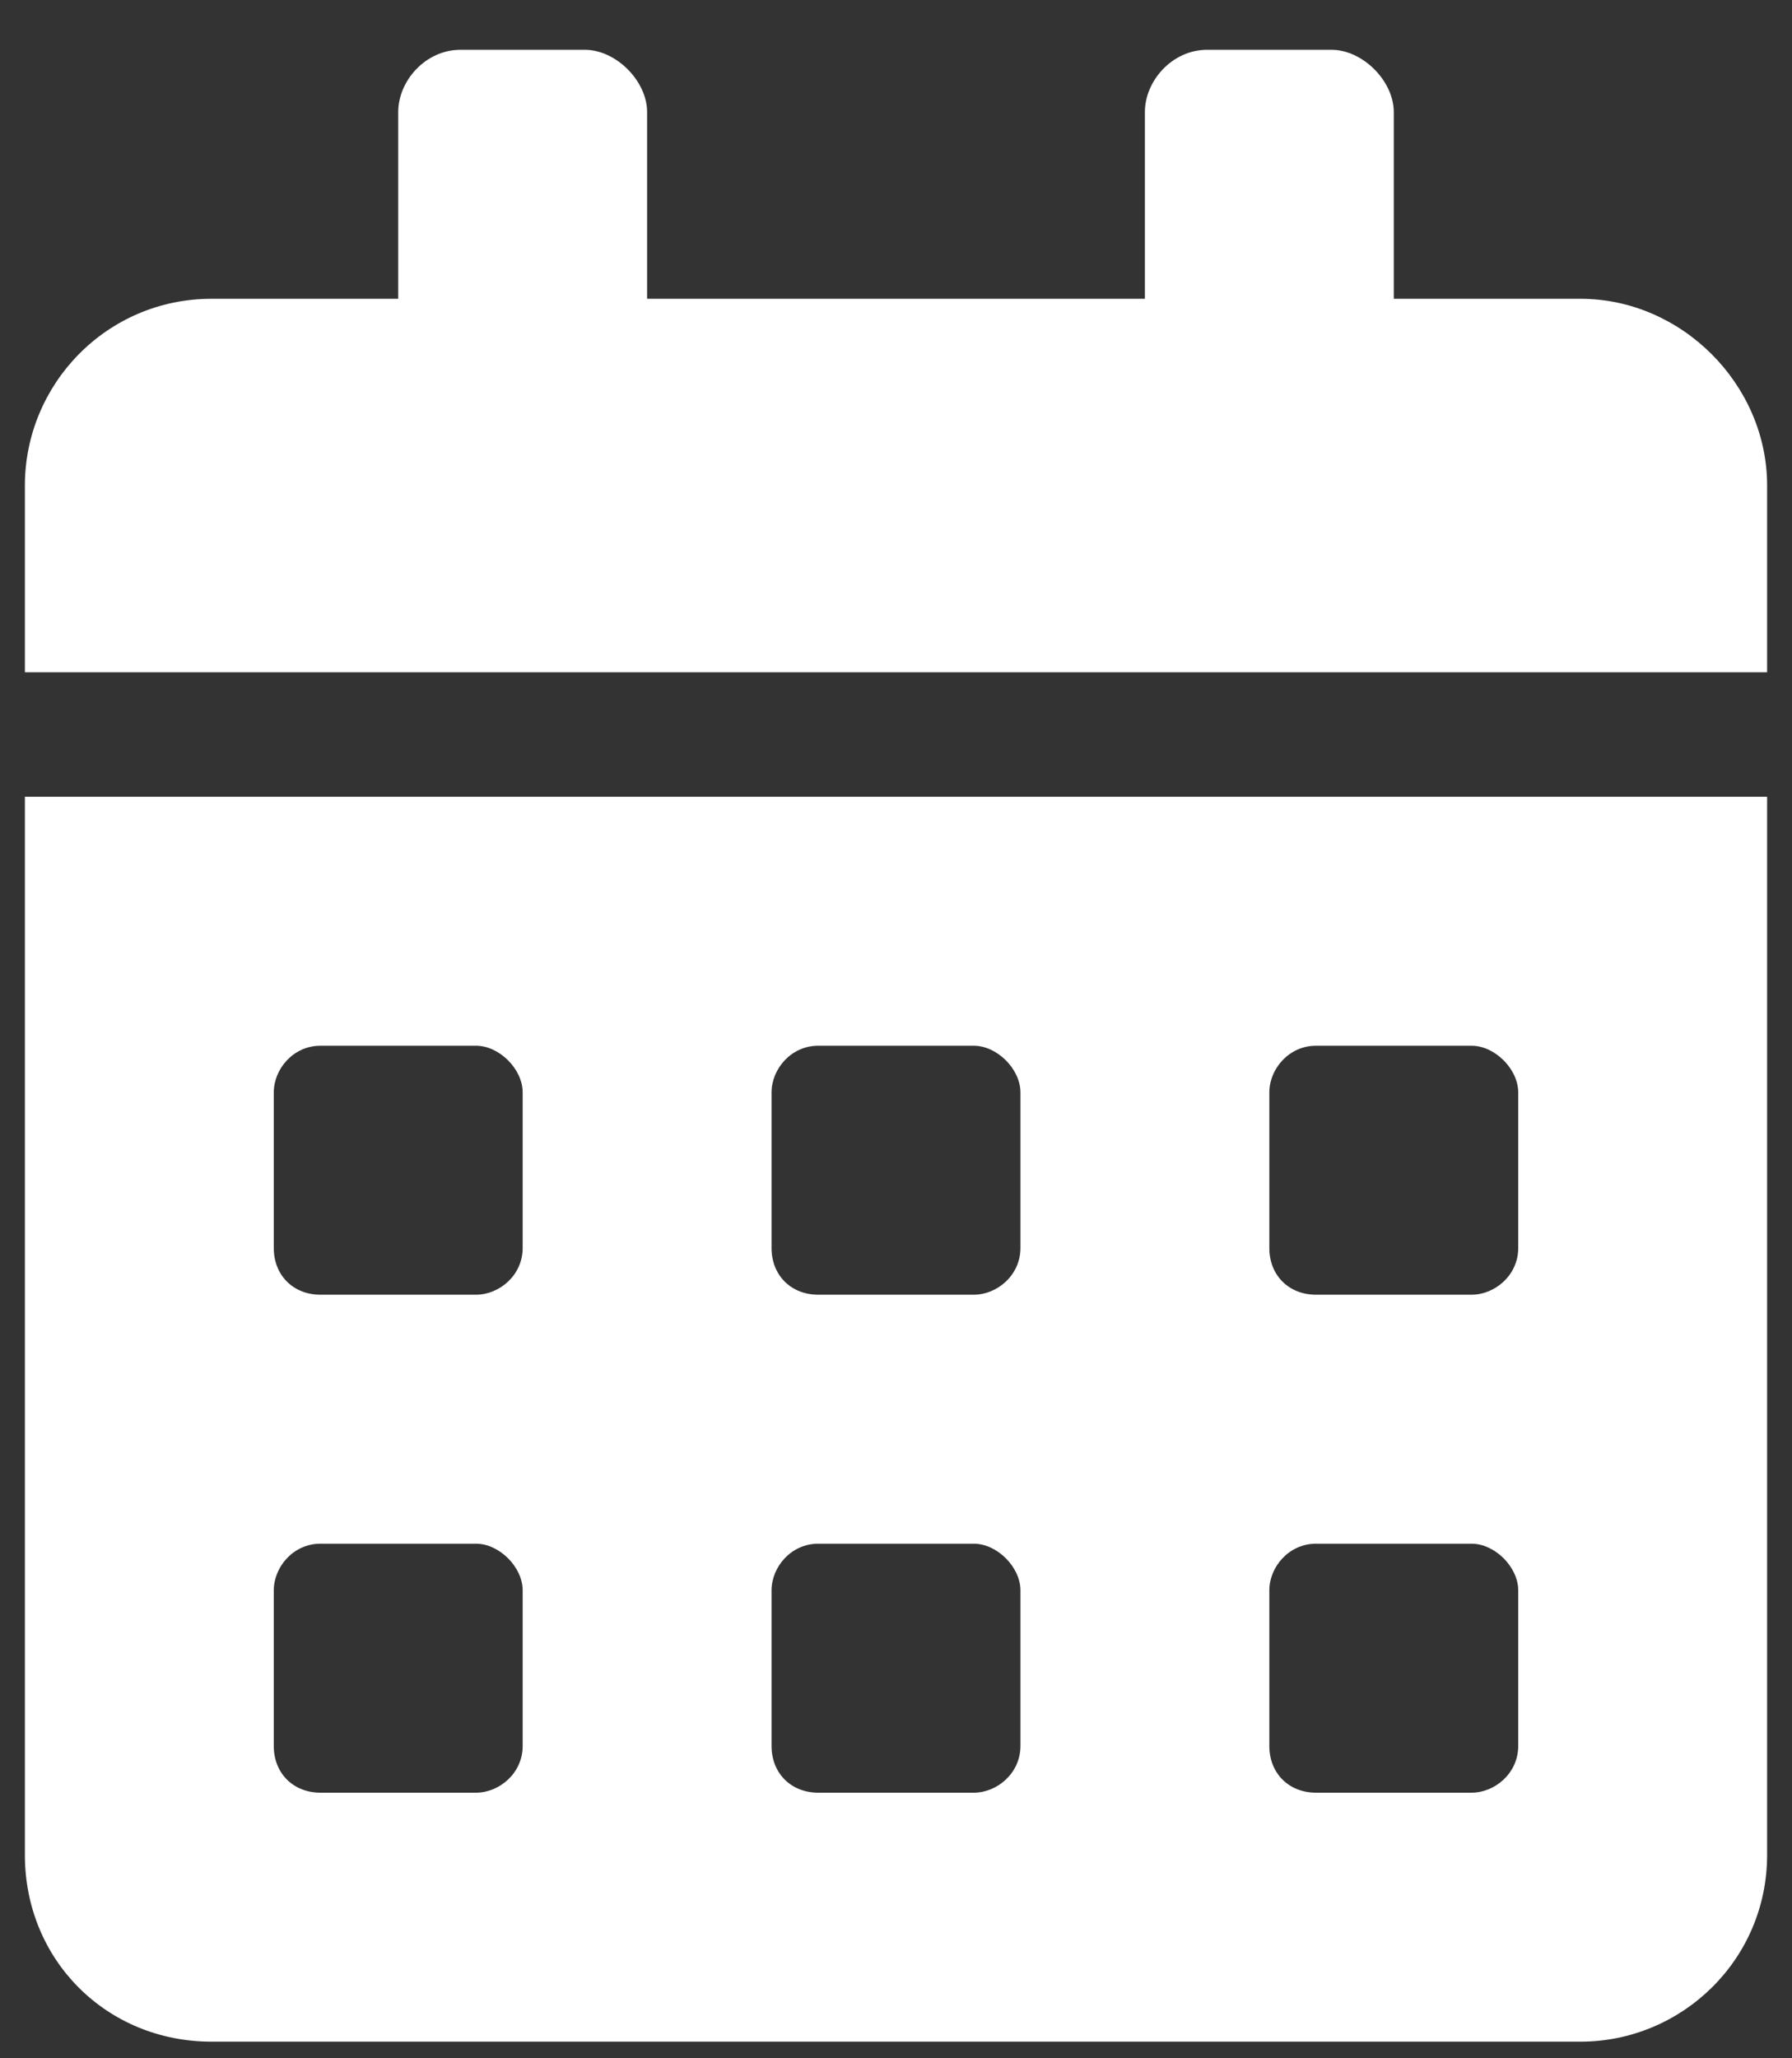 <svg width="27" height="31" viewBox="0 0 27 31" fill="none" xmlns="http://www.w3.org/2000/svg">
<rect x="0" y="0" width="27" height="31" fill="#333333" stroke="none"/>
<path d="M0.375 27.938C0.375 29.52 1.605 30.75 3.188 30.75H23.812C25.336 30.75 26.625 29.52 26.625 27.938V12H0.375V27.938ZM19.125 16.453C19.125 16.102 19.418 15.75 19.828 15.75H22.172C22.523 15.75 22.875 16.102 22.875 16.453V18.797C22.875 19.207 22.523 19.5 22.172 19.5H19.828C19.418 19.5 19.125 19.207 19.125 18.797V16.453ZM19.125 23.953C19.125 23.602 19.418 23.25 19.828 23.25H22.172C22.523 23.25 22.875 23.602 22.875 23.953V26.297C22.875 26.707 22.523 27 22.172 27H19.828C19.418 27 19.125 26.707 19.125 26.297V23.953ZM11.625 16.453C11.625 16.102 11.918 15.75 12.328 15.75H14.672C15.023 15.75 15.375 16.102 15.375 16.453V18.797C15.375 19.207 15.023 19.5 14.672 19.5H12.328C11.918 19.5 11.625 19.207 11.625 18.797V16.453ZM11.625 23.953C11.625 23.602 11.918 23.25 12.328 23.25H14.672C15.023 23.25 15.375 23.602 15.375 23.953V26.297C15.375 26.707 15.023 27 14.672 27H12.328C11.918 27 11.625 26.707 11.625 26.297V23.953ZM4.125 16.453C4.125 16.102 4.418 15.75 4.828 15.75H7.172C7.523 15.75 7.875 16.102 7.875 16.453V18.797C7.875 19.207 7.523 19.5 7.172 19.5H4.828C4.418 19.5 4.125 19.207 4.125 18.797V16.453ZM4.125 23.953C4.125 23.602 4.418 23.25 4.828 23.25H7.172C7.523 23.25 7.875 23.602 7.875 23.953V26.297C7.875 26.707 7.523 27 7.172 27H4.828C4.418 27 4.125 26.707 4.125 26.297V23.953ZM23.812 4.5H21V1.688C21 1.219 20.531 0.75 20.062 0.75H18.188C17.66 0.75 17.25 1.219 17.25 1.688V4.5H9.75V1.688C9.75 1.219 9.281 0.75 8.812 0.75H6.938C6.41 0.75 6 1.219 6 1.688V4.5H3.188C1.605 4.5 0.375 5.789 0.375 7.312V10.125H26.625V7.312C26.625 5.789 25.336 4.5 23.812 4.5Z" fill="white"/>
</svg>
